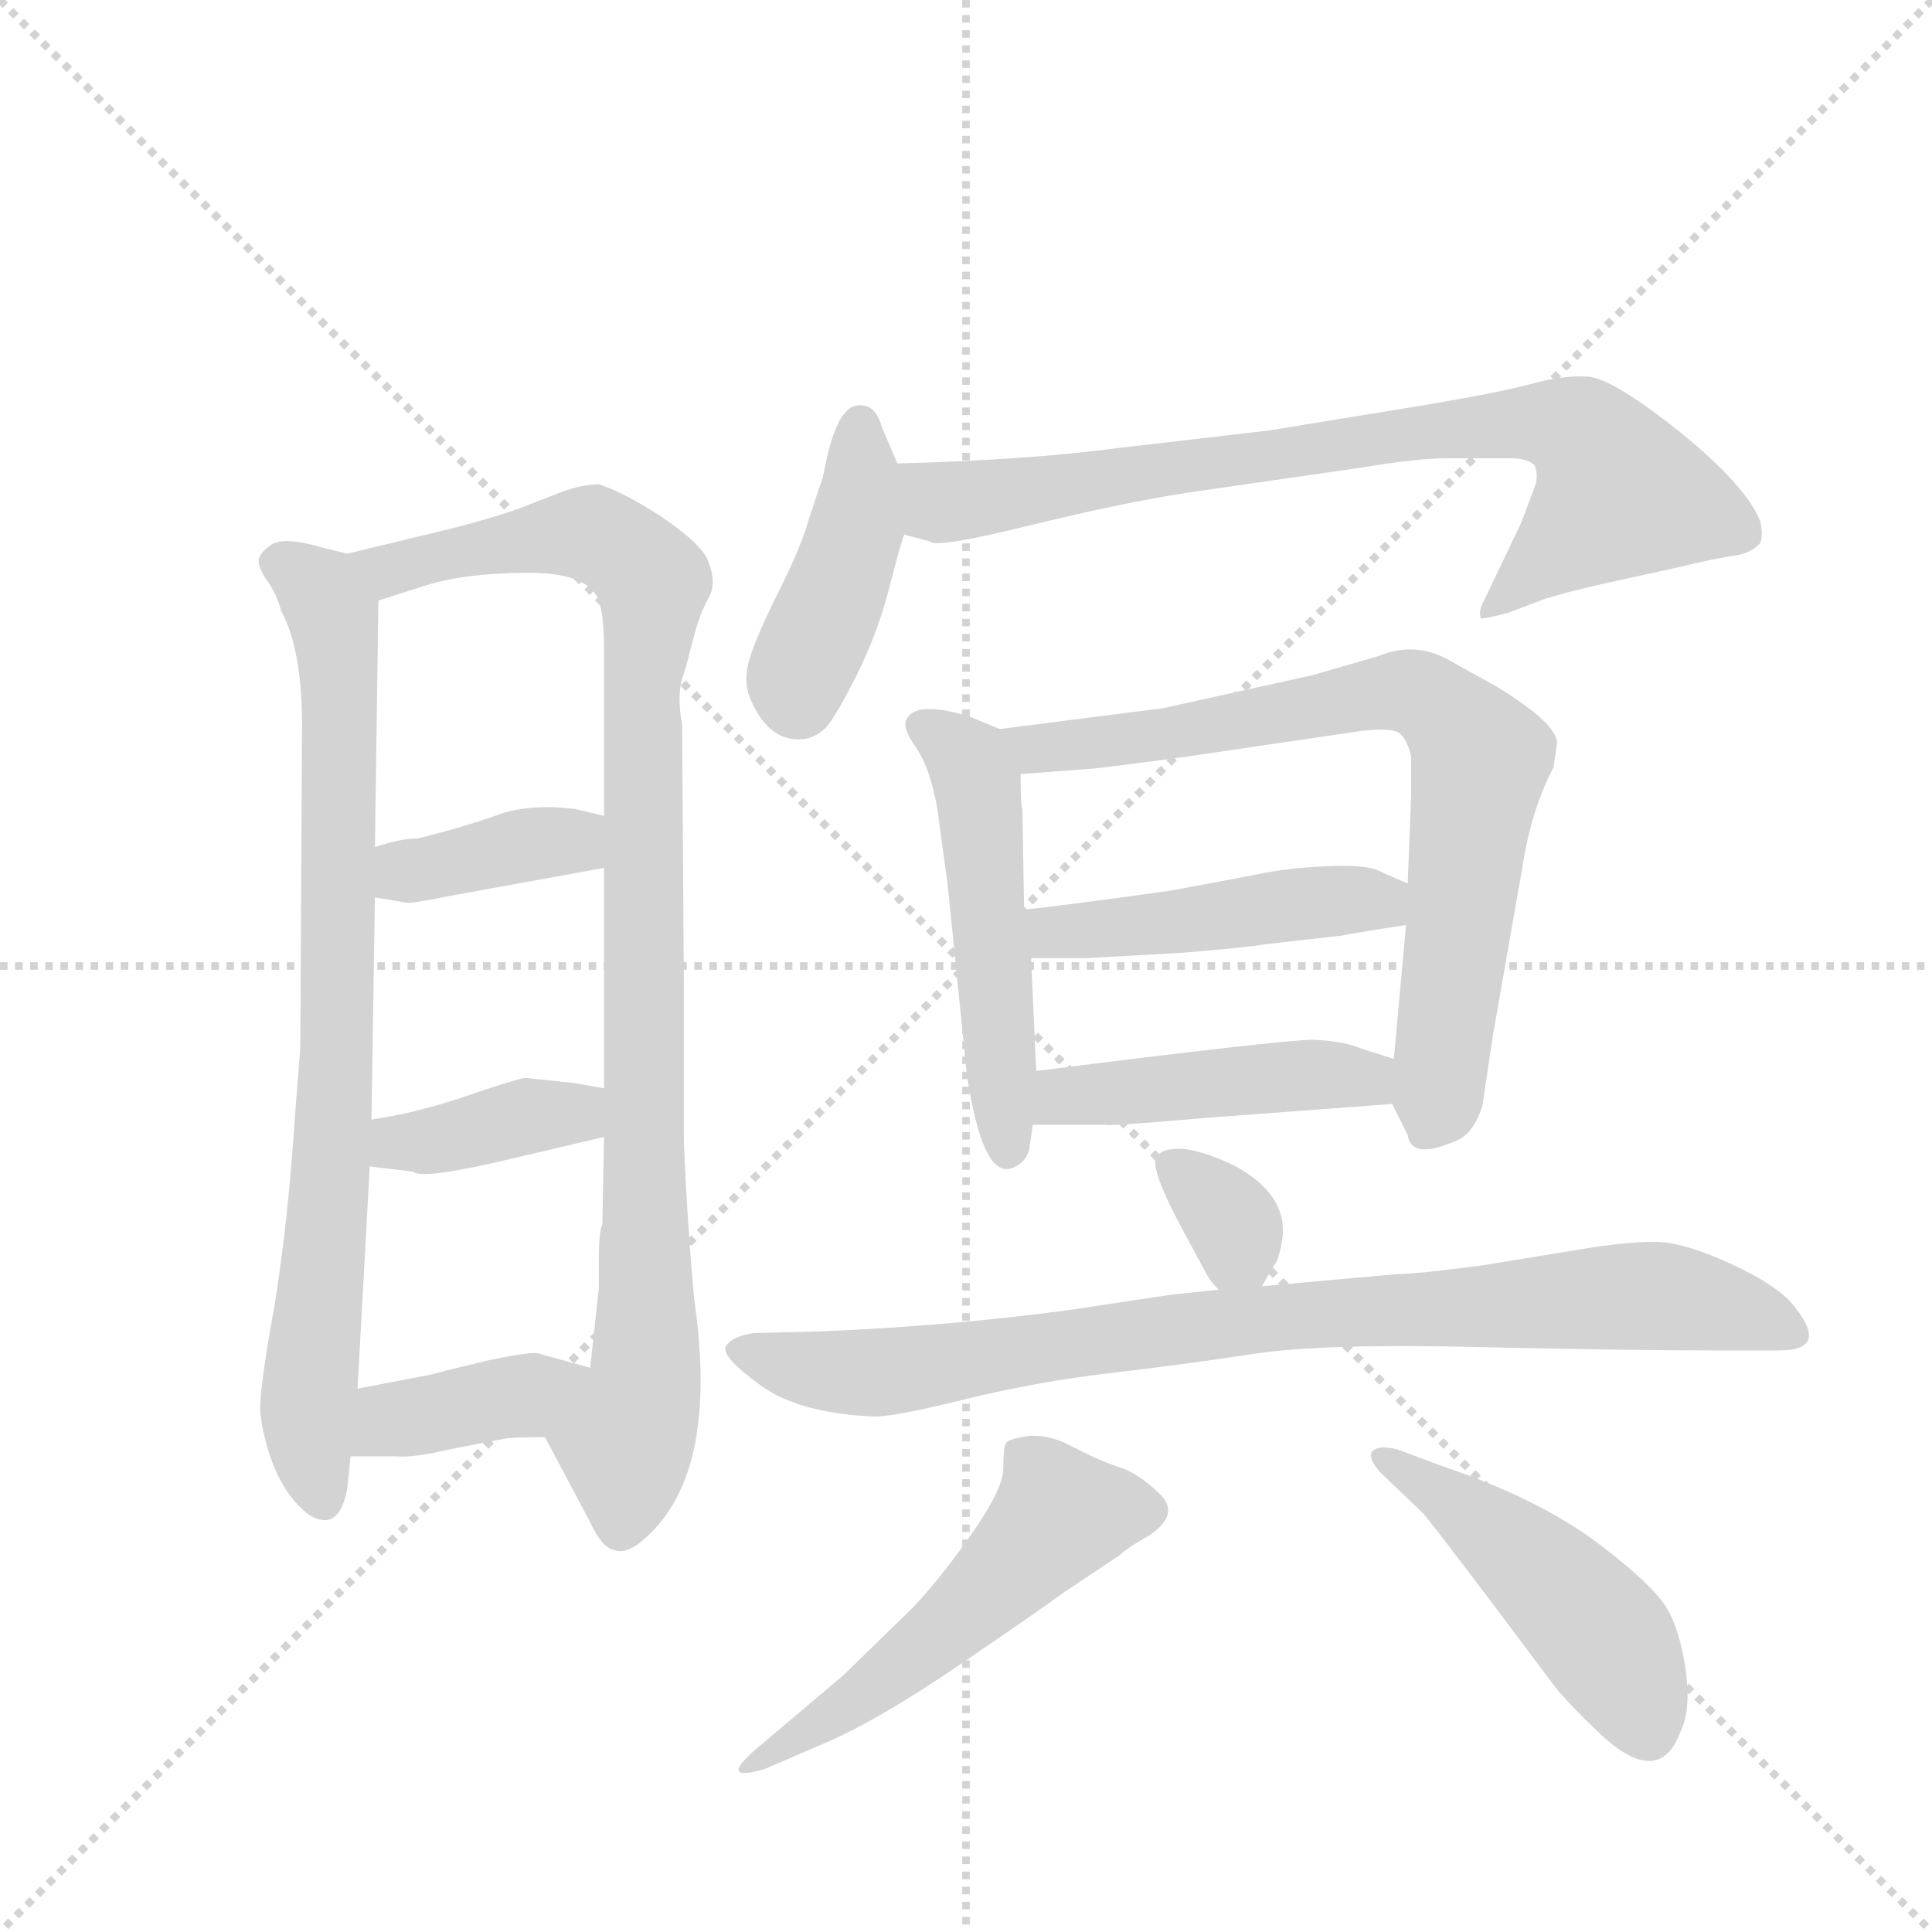 <svg version="1.1" viewBox="0 0 1024 1024" xmlns="http://www.w3.org/2000/svg">
  <g stroke="lightgray" stroke-dasharray="1,1" stroke-width="1" transform="scale(4, 4)">
    <line x1="0" y1="0" x2="256" y2="256"></line>
    <line x1="256" y1="0" x2="0" y2="256"></line>
    <line x1="128" y1="0" x2="128" y2="256"></line>
    <line x1="0" y1="128" x2="256" y2="128"></line>
  </g>
  <g transform="scale(0.92, -0.92) translate(60, -900)">
    <style type="text/css">
      
        @keyframes keyframes0 {
          from {
            stroke: blue;
            stroke-dashoffset: 807;
            stroke-width: 128;
          }
          72% {
            animation-timing-function: step-end;
            stroke: blue;
            stroke-dashoffset: 0;
            stroke-width: 128;
          }
          to {
            stroke: black;
            stroke-width: 1024;
          }
        }
        #make-me-a-hanzi-animation-0 {
          animation: keyframes0 0.907s both;
          animation-delay: 0s;
          animation-timing-function: linear;
        }
      
        @keyframes keyframes1 {
          from {
            stroke: blue;
            stroke-dashoffset: 985;
            stroke-width: 128;
          }
          76% {
            animation-timing-function: step-end;
            stroke: blue;
            stroke-dashoffset: 0;
            stroke-width: 128;
          }
          to {
            stroke: black;
            stroke-width: 1024;
          }
        }
        #make-me-a-hanzi-animation-1 {
          animation: keyframes1 1.052s both;
          animation-delay: 0.907s;
          animation-timing-function: linear;
        }
      
        @keyframes keyframes2 {
          from {
            stroke: blue;
            stroke-dashoffset: 382;
            stroke-width: 128;
          }
          55% {
            animation-timing-function: step-end;
            stroke: blue;
            stroke-dashoffset: 0;
            stroke-width: 128;
          }
          to {
            stroke: black;
            stroke-width: 1024;
          }
        }
        #make-me-a-hanzi-animation-2 {
          animation: keyframes2 0.561s both;
          animation-delay: 1.958s;
          animation-timing-function: linear;
        }
      
        @keyframes keyframes3 {
          from {
            stroke: blue;
            stroke-dashoffset: 384;
            stroke-width: 128;
          }
          56% {
            animation-timing-function: step-end;
            stroke: blue;
            stroke-dashoffset: 0;
            stroke-width: 128;
          }
          to {
            stroke: black;
            stroke-width: 1024;
          }
        }
        #make-me-a-hanzi-animation-3 {
          animation: keyframes3 0.562s both;
          animation-delay: 2.519s;
          animation-timing-function: linear;
        }
      
        @keyframes keyframes4 {
          from {
            stroke: blue;
            stroke-dashoffset: 388;
            stroke-width: 128;
          }
          56% {
            animation-timing-function: step-end;
            stroke: blue;
            stroke-dashoffset: 0;
            stroke-width: 128;
          }
          to {
            stroke: black;
            stroke-width: 1024;
          }
        }
        #make-me-a-hanzi-animation-4 {
          animation: keyframes4 0.566s both;
          animation-delay: 3.082s;
          animation-timing-function: linear;
        }
      
        @keyframes keyframes5 {
          from {
            stroke: blue;
            stroke-dashoffset: 423;
            stroke-width: 128;
          }
          58% {
            animation-timing-function: step-end;
            stroke: blue;
            stroke-dashoffset: 0;
            stroke-width: 128;
          }
          to {
            stroke: black;
            stroke-width: 1024;
          }
        }
        #make-me-a-hanzi-animation-5 {
          animation: keyframes5 0.594s both;
          animation-delay: 3.647s;
          animation-timing-function: linear;
        }
      
        @keyframes keyframes6 {
          from {
            stroke: blue;
            stroke-dashoffset: 798;
            stroke-width: 128;
          }
          72% {
            animation-timing-function: step-end;
            stroke: blue;
            stroke-dashoffset: 0;
            stroke-width: 128;
          }
          to {
            stroke: black;
            stroke-width: 1024;
          }
        }
        #make-me-a-hanzi-animation-6 {
          animation: keyframes6 0.899s both;
          animation-delay: 4.242s;
          animation-timing-function: linear;
        }
      
        @keyframes keyframes7 {
          from {
            stroke: blue;
            stroke-dashoffset: 515;
            stroke-width: 128;
          }
          63% {
            animation-timing-function: step-end;
            stroke: blue;
            stroke-dashoffset: 0;
            stroke-width: 128;
          }
          to {
            stroke: black;
            stroke-width: 1024;
          }
        }
        #make-me-a-hanzi-animation-7 {
          animation: keyframes7 0.669s both;
          animation-delay: 5.141s;
          animation-timing-function: linear;
        }
      
        @keyframes keyframes8 {
          from {
            stroke: blue;
            stroke-dashoffset: 759;
            stroke-width: 128;
          }
          71% {
            animation-timing-function: step-end;
            stroke: blue;
            stroke-dashoffset: 0;
            stroke-width: 128;
          }
          to {
            stroke: black;
            stroke-width: 1024;
          }
        }
        #make-me-a-hanzi-animation-8 {
          animation: keyframes8 0.868s both;
          animation-delay: 5.81s;
          animation-timing-function: linear;
        }
      
        @keyframes keyframes9 {
          from {
            stroke: blue;
            stroke-dashoffset: 470;
            stroke-width: 128;
          }
          60% {
            animation-timing-function: step-end;
            stroke: blue;
            stroke-dashoffset: 0;
            stroke-width: 128;
          }
          to {
            stroke: black;
            stroke-width: 1024;
          }
        }
        #make-me-a-hanzi-animation-9 {
          animation: keyframes9 0.632s both;
          animation-delay: 6.678s;
          animation-timing-function: linear;
        }
      
        @keyframes keyframes10 {
          from {
            stroke: blue;
            stroke-dashoffset: 455;
            stroke-width: 128;
          }
          60% {
            animation-timing-function: step-end;
            stroke: blue;
            stroke-dashoffset: 0;
            stroke-width: 128;
          }
          to {
            stroke: black;
            stroke-width: 1024;
          }
        }
        #make-me-a-hanzi-animation-10 {
          animation: keyframes10 0.62s both;
          animation-delay: 7.31s;
          animation-timing-function: linear;
        }
      
        @keyframes keyframes11 {
          from {
            stroke: blue;
            stroke-dashoffset: 333;
            stroke-width: 128;
          }
          52% {
            animation-timing-function: step-end;
            stroke: blue;
            stroke-dashoffset: 0;
            stroke-width: 128;
          }
          to {
            stroke: black;
            stroke-width: 1024;
          }
        }
        #make-me-a-hanzi-animation-11 {
          animation: keyframes11 0.521s both;
          animation-delay: 7.931s;
          animation-timing-function: linear;
        }
      
        @keyframes keyframes12 {
          from {
            stroke: blue;
            stroke-dashoffset: 868;
            stroke-width: 128;
          }
          74% {
            animation-timing-function: step-end;
            stroke: blue;
            stroke-dashoffset: 0;
            stroke-width: 128;
          }
          to {
            stroke: black;
            stroke-width: 1024;
          }
        }
        #make-me-a-hanzi-animation-12 {
          animation: keyframes12 0.956s both;
          animation-delay: 8.452s;
          animation-timing-function: linear;
        }
      
        @keyframes keyframes13 {
          from {
            stroke: blue;
            stroke-dashoffset: 522;
            stroke-width: 128;
          }
          63% {
            animation-timing-function: step-end;
            stroke: blue;
            stroke-dashoffset: 0;
            stroke-width: 128;
          }
          to {
            stroke: black;
            stroke-width: 1024;
          }
        }
        #make-me-a-hanzi-animation-13 {
          animation: keyframes13 0.675s both;
          animation-delay: 9.408s;
          animation-timing-function: linear;
        }
      
        @keyframes keyframes14 {
          from {
            stroke: blue;
            stroke-dashoffset: 478;
            stroke-width: 128;
          }
          61% {
            animation-timing-function: step-end;
            stroke: blue;
            stroke-dashoffset: 0;
            stroke-width: 128;
          }
          to {
            stroke: black;
            stroke-width: 1024;
          }
        }
        #make-me-a-hanzi-animation-14 {
          animation: keyframes14 0.639s both;
          animation-delay: 10.083s;
          animation-timing-function: linear;
        }
      
    </style>
    
      <path d="M 140 581 L 124 585 Q 103 591 96 586 Q 89 581 89 577 Q 89 572 95 564 Q 100 556 102 548 Q 114 526 114 482 L 113 296 L 110 258 Q 106 196 98 147 Q 89 98 90 85 Q 96 45 117 28 Q 135 16 140 42 L 142 61 L 146 100 L 153 228 L 154 255 L 156 383 L 156 412 L 158 554 C 158 576 158 576 140 581 Z" fill="lightgray"></path>
    
      <path d="M 254 72 L 280 23 Q 287 8 294 7 Q 302 4 314 16 Q 354 54 340 151 Q 336 194 334 242 L 334 327 L 333 482 Q 330 499 333 509 Q 336 518 337 523 Q 338 527 341 538 Q 344 548 349 557 Q 353 566 347 579 Q 341 589 320 603 Q 298 617 285 621 Q 275 621 262 616 L 239 607 Q 225 602 202 596 L 140 581 C 111 574 129 545 158 554 L 183 562 Q 207 570 245 570 Q 283 570 286 550 Q 288 542 288 526 L 288 430 L 288 400 L 288 273 L 288 245 L 287 195 Q 285 189 285 177 L 285 158 L 280 112 C 277 82 240 99 254 72 Z" fill="lightgray"></path>
    
      <path d="M 156 383 L 174 380 Q 175 379 200 384 L 288 400 C 318 405 317 423 288 430 L 271 434 Q 246 437 228 431 Q 209 424 181 417 Q 171 417 156 412 C 127 403 126 388 156 383 Z" fill="lightgray"></path>
    
      <path d="M 153 228 L 178 225 Q 183 220 237 233 L 288 245 C 317 252 318 268 288 273 L 271 276 L 243 279 Q 239 279 210 269 Q 181 259 154 255 C 124 250 123 232 153 228 Z" fill="lightgray"></path>
    
      <path d="M 142 61 L 168 61 Q 178 60 199 65 L 230 71 Q 233 72 254 72 C 284 72 309 104 280 112 L 251 120 Q 248 122 220 116 Q 191 109 188 108 L 146 100 C 117 94 112 61 142 61 Z" fill="lightgray"></path>
    
      <path d="M 406 601 Q 402 586 389 560 Q 376 534 372 521 Q 368 508 372 498 Q 382 474 400 474 Q 409 474 416 481 Q 422 488 434 512 Q 446 536 453 564 Q 460 591 461 592 C 467 610 467 610 457 633 L 448 654 Q 444 669 432 666 Q 423 663 417 639 L 414 625 L 406 601 Z" fill="lightgray"></path>
    
      <path d="M 461 592 L 476 588 Q 479 584 532 597 Q 585 610 623 616 L 727 631 Q 757 636 774 636 L 810 636 Q 820 636 824 632 Q 826 628 825 622 Q 823 616 816 598 L 794 552 Q 792 548 793 544 Q 794 543 809 547 L 830 555 Q 843 559 865 564 L 906 573 Q 931 579 940 580 Q 948 581 954 587 Q 956 592 954 600 Q 946 620 908 651 Q 869 682 855 683 Q 841 684 823 679 Q 804 674 763 667 L 671 652 L 585 642 Q 533 635 457 633 C 427 632 432 600 461 592 Z" fill="lightgray"></path>
    
      <path d="M 516 480 L 499 487 Q 467 497 462 485 Q 460 480 468 469 Q 476 457 480 434 L 486 390 L 497 281 Q 506 221 523 227 Q 531 230 533 238 L 535 252 L 537 283 L 534 348 L 530 376 L 529 434 Q 528 435 528 454 C 528 475 528 475 516 480 Z" fill="lightgray"></path>
    
      <path d="M 742 264 L 751 246 Q 753 232 777 242 Q 789 246 794 263 L 800 303 L 817 400 Q 822 433 835 458 L 837 472 Q 837 483 803 504 L 776 519 Q 756 531 734 522 L 696 511 L 610 492 L 516 480 C 486 476 498 452 528 454 L 567 457 Q 571 457 623 464 L 725 479 Q 743 481 747 477 Q 751 473 753 464 L 753 443 L 751 391 L 750 367 L 743 290 C 741 266 741 266 742 264 Z" fill="lightgray"></path>
    
      <path d="M 751 391 L 735 398 Q 728 402 705 401 Q 681 400 663 396 L 615 387 Q 551 378 530 376 C 500 373 504 348 534 348 L 566 348 L 620 351 Q 657 354 669 356 L 713 361 Q 735 365 750 367 C 780 371 778 379 751 391 Z" fill="lightgray"></path>
    
      <path d="M 535 252 L 577 252 Q 578 251 635 256 L 742 264 C 772 266 772 281 743 290 L 724 296 Q 715 300 697 301 Q 679 301 537 283 C 507 279 505 252 535 252 Z" fill="lightgray"></path>
    
      <path d="M 667 159 L 674 171 Q 677 174 679 188 Q 681 212 652 228 Q 636 236 623 238 Q 609 239 606 233 Q 603 226 620 194 L 634 168 Q 637 162 642 157 C 657 141 657 141 667 159 Z" fill="lightgray"></path>
    
      <path d="M 554 145 Q 486 136 413 133 L 374 132 Q 361 130 358 124 Q 356 118 378 102 Q 400 86 442 84 Q 452 83 494.5 93.5 Q 537 104 580 109 Q 623 114 662 120 Q 701 126 789 124 Q 877 122 928 122 L 965 122 Q 994 122 974 147 Q 965 159 938 171.5 Q 911 184 895 184.5 Q 879 185 849 180 L 794 171 Q 756 166 745 166 L 667 159 L 642 157 L 614 154 L 554 145 Z" fill="lightgray"></path>
    
      <path d="M 374 -109 Q 354 -127 381 -119 L 411 -106 Q 443 -93 491.5 -60 Q 540 -27 552 -18 L 585 4 Q 589 8 603 16 Q 620 28 608 39.5 Q 596 51 585.5 54.5 Q 575 58 567 62 L 553 69 Q 541 74 531 72.5 Q 521 71 519.5 68.5 Q 518 66 518 54 Q 518 42 498.5 14.5 Q 479 -13 464 -28 L 426 -65 L 374 -109 Z" fill="lightgray"></path>
    
      <path d="M 760 28 Q 766 21 800 -24 L 836 -72 Q 845 -83 863 -100 Q 896 -130 908 -98 Q 914 -86 911.5 -65 Q 909 -44 902 -29.5 Q 895 -15 860.5 11 Q 826 37 769 56 L 745 65 Q 733 68 730 63 Q 729 58 736 51 L 760 28 Z" fill="lightgray"></path>
    
    
      <clipPath id="make-me-a-hanzi-clip-0">
        <path d="M 140 581 L 124 585 Q 103 591 96 586 Q 89 581 89 577 Q 89 572 95 564 Q 100 556 102 548 Q 114 526 114 482 L 113 296 L 110 258 Q 106 196 98 147 Q 89 98 90 85 Q 96 45 117 28 Q 135 16 140 42 L 142 61 L 146 100 L 153 228 L 154 255 L 156 383 L 156 412 L 158 554 C 158 576 158 576 140 581 Z"></path>
      </clipPath>
      <path clip-path="url(#make-me-a-hanzi-clip-0)" d="M 102 575 L 125 559 L 132 545 L 136 499 L 131 222 L 117 89 L 126 39" fill="none" id="make-me-a-hanzi-animation-0" stroke-dasharray="679 1358" stroke-linecap="round"></path>
    
      <clipPath id="make-me-a-hanzi-clip-1">
        <path d="M 254 72 L 280 23 Q 287 8 294 7 Q 302 4 314 16 Q 354 54 340 151 Q 336 194 334 242 L 334 327 L 333 482 Q 330 499 333 509 Q 336 518 337 523 Q 338 527 341 538 Q 344 548 349 557 Q 353 566 347 579 Q 341 589 320 603 Q 298 617 285 621 Q 275 621 262 616 L 239 607 Q 225 602 202 596 L 140 581 C 111 574 129 545 158 554 L 183 562 Q 207 570 245 570 Q 283 570 286 550 Q 288 542 288 526 L 288 430 L 288 400 L 288 273 L 288 245 L 287 195 Q 285 189 285 177 L 285 158 L 280 112 C 277 82 240 99 254 72 Z"></path>
      </clipPath>
      <path clip-path="url(#make-me-a-hanzi-clip-1)" d="M 148 580 L 158 573 L 173 573 L 276 593 L 298 583 L 316 565 L 310 505 L 312 102 L 300 70 L 297 20" fill="none" id="make-me-a-hanzi-animation-1" stroke-dasharray="857 1714" stroke-linecap="round"></path>
    
      <clipPath id="make-me-a-hanzi-clip-2">
        <path d="M 156 383 L 174 380 Q 175 379 200 384 L 288 400 C 318 405 317 423 288 430 L 271 434 Q 246 437 228 431 Q 209 424 181 417 Q 171 417 156 412 C 127 403 126 388 156 383 Z"></path>
      </clipPath>
      <path clip-path="url(#make-me-a-hanzi-clip-2)" d="M 162 390 L 239 413 L 269 415 L 282 423" fill="none" id="make-me-a-hanzi-animation-2" stroke-dasharray="254 508" stroke-linecap="round"></path>
    
      <clipPath id="make-me-a-hanzi-clip-3">
        <path d="M 153 228 L 178 225 Q 183 220 237 233 L 288 245 C 317 252 318 268 288 273 L 271 276 L 243 279 Q 239 279 210 269 Q 181 259 154 255 C 124 250 123 232 153 228 Z"></path>
      </clipPath>
      <path clip-path="url(#make-me-a-hanzi-clip-3)" d="M 160 234 L 169 242 L 201 244 L 282 266" fill="none" id="make-me-a-hanzi-animation-3" stroke-dasharray="256 512" stroke-linecap="round"></path>
    
      <clipPath id="make-me-a-hanzi-clip-4">
        <path d="M 142 61 L 168 61 Q 178 60 199 65 L 230 71 Q 233 72 254 72 C 284 72 309 104 280 112 L 251 120 Q 248 122 220 116 Q 191 109 188 108 L 146 100 C 117 94 112 61 142 61 Z"></path>
      </clipPath>
      <path clip-path="url(#make-me-a-hanzi-clip-4)" d="M 149 67 L 165 82 L 241 96 L 271 108" fill="none" id="make-me-a-hanzi-animation-4" stroke-dasharray="260 520" stroke-linecap="round"></path>
    
      <clipPath id="make-me-a-hanzi-clip-5">
        <path d="M 406 601 Q 402 586 389 560 Q 376 534 372 521 Q 368 508 372 498 Q 382 474 400 474 Q 409 474 416 481 Q 422 488 434 512 Q 446 536 453 564 Q 460 591 461 592 C 467 610 467 610 457 633 L 448 654 Q 444 669 432 666 Q 423 663 417 639 L 414 625 L 406 601 Z"></path>
      </clipPath>
      <path clip-path="url(#make-me-a-hanzi-clip-5)" d="M 435 654 L 430 581 L 399 509 L 400 494" fill="none" id="make-me-a-hanzi-animation-5" stroke-dasharray="295 590" stroke-linecap="round"></path>
    
      <clipPath id="make-me-a-hanzi-clip-6">
        <path d="M 461 592 L 476 588 Q 479 584 532 597 Q 585 610 623 616 L 727 631 Q 757 636 774 636 L 810 636 Q 820 636 824 632 Q 826 628 825 622 Q 823 616 816 598 L 794 552 Q 792 548 793 544 Q 794 543 809 547 L 830 555 Q 843 559 865 564 L 906 573 Q 931 579 940 580 Q 948 581 954 587 Q 956 592 954 600 Q 946 620 908 651 Q 869 682 855 683 Q 841 684 823 679 Q 804 674 763 667 L 671 652 L 585 642 Q 533 635 457 633 C 427 632 432 600 461 592 Z"></path>
      </clipPath>
      <path clip-path="url(#make-me-a-hanzi-clip-6)" d="M 465 627 L 484 611 L 775 654 L 834 656 L 851 651 L 874 616 L 795 548" fill="none" id="make-me-a-hanzi-animation-6" stroke-dasharray="670 1340" stroke-linecap="round"></path>
    
      <clipPath id="make-me-a-hanzi-clip-7">
        <path d="M 516 480 L 499 487 Q 467 497 462 485 Q 460 480 468 469 Q 476 457 480 434 L 486 390 L 497 281 Q 506 221 523 227 Q 531 230 533 238 L 535 252 L 537 283 L 534 348 L 530 376 L 529 434 Q 528 435 528 454 C 528 475 528 475 516 480 Z"></path>
      </clipPath>
      <path clip-path="url(#make-me-a-hanzi-clip-7)" d="M 470 482 L 495 465 L 503 446 L 521 239" fill="none" id="make-me-a-hanzi-animation-7" stroke-dasharray="387 774" stroke-linecap="round"></path>
    
      <clipPath id="make-me-a-hanzi-clip-8">
        <path d="M 742 264 L 751 246 Q 753 232 777 242 Q 789 246 794 263 L 800 303 L 817 400 Q 822 433 835 458 L 837 472 Q 837 483 803 504 L 776 519 Q 756 531 734 522 L 696 511 L 610 492 L 516 480 C 486 476 498 452 528 454 L 567 457 Q 571 457 623 464 L 725 479 Q 743 481 747 477 Q 751 473 753 464 L 753 443 L 751 391 L 750 367 L 743 290 C 741 266 741 266 742 264 Z"></path>
      </clipPath>
      <path clip-path="url(#make-me-a-hanzi-clip-8)" d="M 524 476 L 536 468 L 610 475 L 747 502 L 770 492 L 793 463 L 765 252" fill="none" id="make-me-a-hanzi-animation-8" stroke-dasharray="631 1262" stroke-linecap="round"></path>
    
      <clipPath id="make-me-a-hanzi-clip-9">
        <path d="M 751 391 L 735 398 Q 728 402 705 401 Q 681 400 663 396 L 615 387 Q 551 378 530 376 C 500 373 504 348 534 348 L 566 348 L 620 351 Q 657 354 669 356 L 713 361 Q 735 365 750 367 C 780 371 778 379 751 391 Z"></path>
      </clipPath>
      <path clip-path="url(#make-me-a-hanzi-clip-9)" d="M 535 370 L 561 363 L 714 382 L 735 381 L 744 373" fill="none" id="make-me-a-hanzi-animation-9" stroke-dasharray="342 684" stroke-linecap="round"></path>
    
      <clipPath id="make-me-a-hanzi-clip-10">
        <path d="M 535 252 L 577 252 Q 578 251 635 256 L 742 264 C 772 266 772 281 743 290 L 724 296 Q 715 300 697 301 Q 679 301 537 283 C 507 279 505 252 535 252 Z"></path>
      </clipPath>
      <path clip-path="url(#make-me-a-hanzi-clip-10)" d="M 542 259 L 554 270 L 663 279 L 724 279 L 734 271" fill="none" id="make-me-a-hanzi-animation-10" stroke-dasharray="327 654" stroke-linecap="round"></path>
    
      <clipPath id="make-me-a-hanzi-clip-11">
        <path d="M 667 159 L 674 171 Q 677 174 679 188 Q 681 212 652 228 Q 636 236 623 238 Q 609 239 606 233 Q 603 226 620 194 L 634 168 Q 637 162 642 157 C 657 141 657 141 667 159 Z"></path>
      </clipPath>
      <path clip-path="url(#make-me-a-hanzi-clip-11)" d="M 613 229 L 652 192 L 647 169" fill="none" id="make-me-a-hanzi-animation-11" stroke-dasharray="205 410" stroke-linecap="round"></path>
    
      <clipPath id="make-me-a-hanzi-clip-12">
        <path d="M 554 145 Q 486 136 413 133 L 374 132 Q 361 130 358 124 Q 356 118 378 102 Q 400 86 442 84 Q 452 83 494.5 93.5 Q 537 104 580 109 Q 623 114 662 120 Q 701 126 789 124 Q 877 122 928 122 L 965 122 Q 994 122 974 147 Q 965 159 938 171.5 Q 911 184 895 184.5 Q 879 185 849 180 L 794 171 Q 756 166 745 166 L 667 159 L 642 157 L 614 154 L 554 145 Z"></path>
      </clipPath>
      <path clip-path="url(#make-me-a-hanzi-clip-12)" d="M 365 122 L 411 110 L 445 109 L 662 140 L 890 154 L 970 134" fill="none" id="make-me-a-hanzi-animation-12" stroke-dasharray="740 1480" stroke-linecap="round"></path>
    
      <clipPath id="make-me-a-hanzi-clip-13">
        <path d="M 374 -109 Q 354 -127 381 -119 L 411 -106 Q 443 -93 491.5 -60 Q 540 -27 552 -18 L 585 4 Q 589 8 603 16 Q 620 28 608 39.5 Q 596 51 585.5 54.5 Q 575 58 567 62 L 553 69 Q 541 74 531 72.5 Q 521 71 519.5 68.5 Q 518 66 518 54 Q 518 42 498.5 14.5 Q 479 -13 464 -28 L 426 -65 L 374 -109 Z"></path>
      </clipPath>
      <path clip-path="url(#make-me-a-hanzi-clip-13)" d="M 599 29 L 550 27 L 489 -36 L 383 -110" fill="none" id="make-me-a-hanzi-animation-13" stroke-dasharray="394 788" stroke-linecap="round"></path>
    
      <clipPath id="make-me-a-hanzi-clip-14">
        <path d="M 760 28 Q 766 21 800 -24 L 836 -72 Q 845 -83 863 -100 Q 896 -130 908 -98 Q 914 -86 911.5 -65 Q 909 -44 902 -29.5 Q 895 -15 860.5 11 Q 826 37 769 56 L 745 65 Q 733 68 730 63 Q 729 58 736 51 L 760 28 Z"></path>
      </clipPath>
      <path clip-path="url(#make-me-a-hanzi-clip-14)" d="M 738 60 L 772 40 L 846 -23 L 872 -55 L 889 -96" fill="none" id="make-me-a-hanzi-animation-14" stroke-dasharray="350 700" stroke-linecap="round"></path>
    
  </g>
</svg>